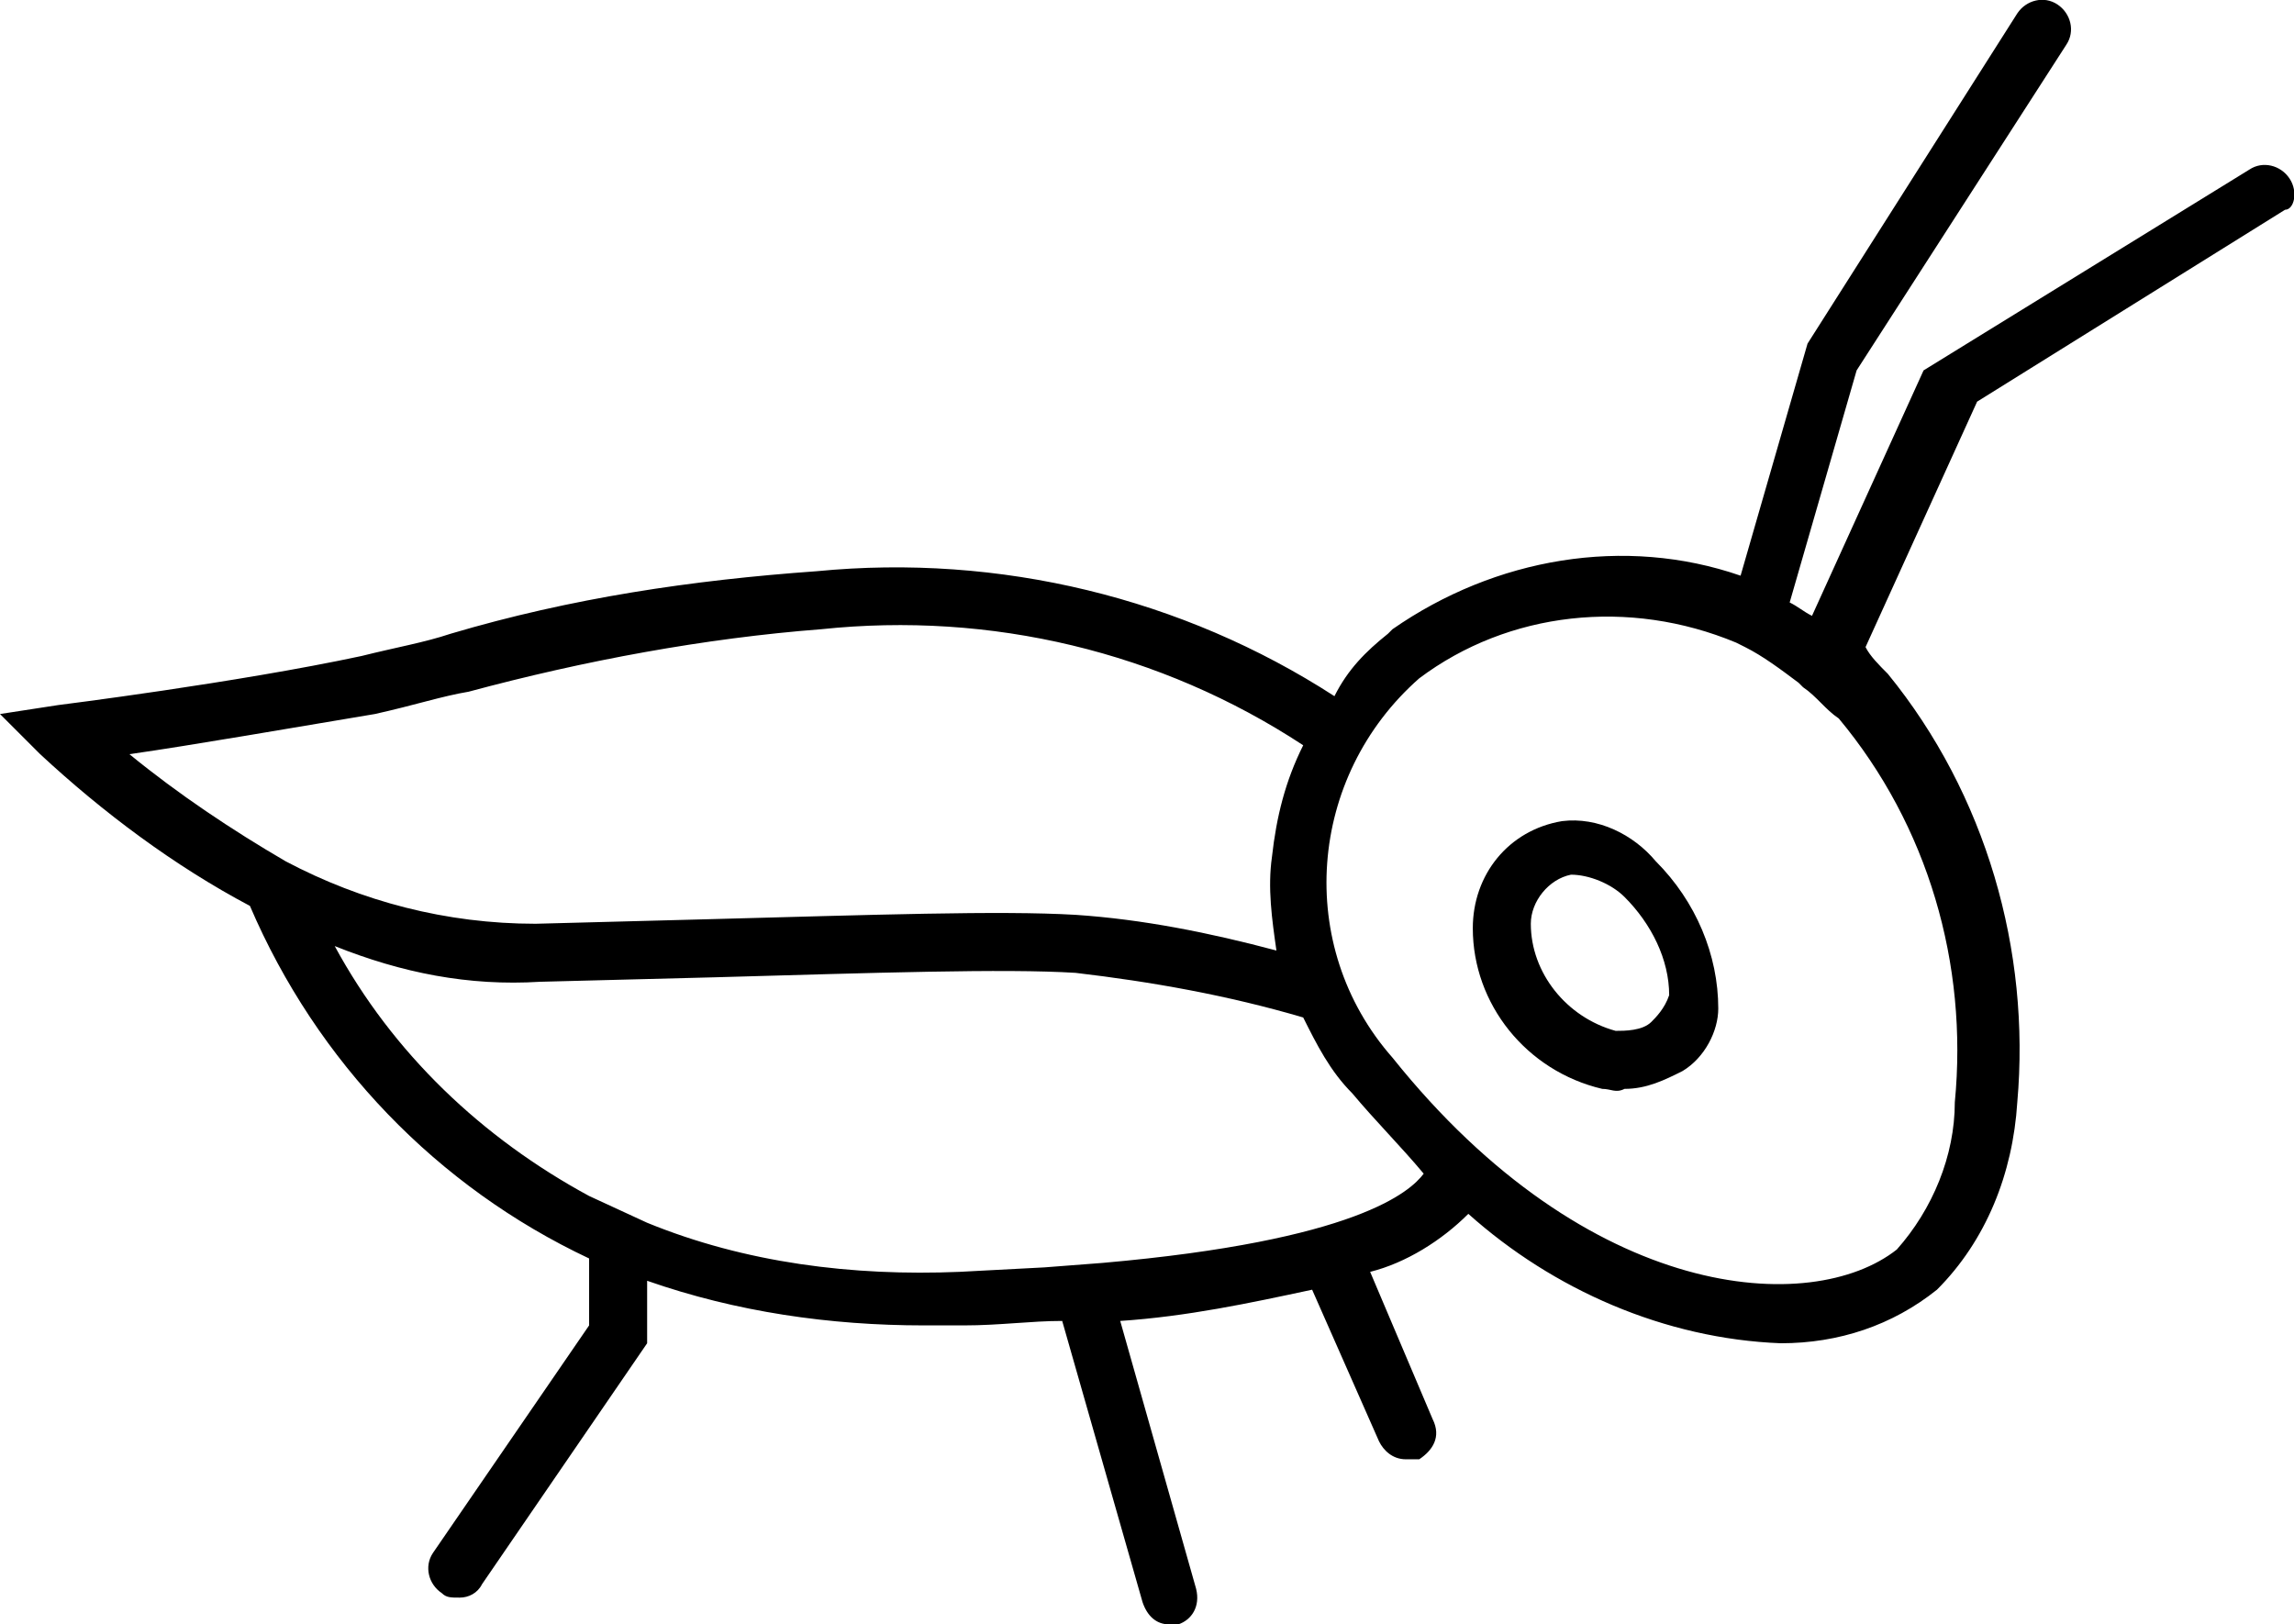 <?xml version="1.0" encoding="utf-8"?>
<!-- Generator: Adobe Illustrator 27.1.1, SVG Export Plug-In . SVG Version: 6.00 Build 0)  -->
<svg version="1.1" id="Layer_1" xmlns="http://www.w3.org/2000/svg" xmlns:xlink="http://www.w3.org/1999/xlink" x="0px" y="0px"
	 viewBox="0 0 51.4 36.4" style="enable-background:new 0 0 51.4 36.4;" xml:space="preserve">
<g id="Layer_2_00000028302141106571425270000009057158222617240454_">
	<g id="Layer_2-2">
		<path d="M35,18.4L35,18.4c-1.2,0.2-2,1.2-2,2.4c0,1.7,1.2,3.2,2.9,3.6c0.2,0,0.3,0.1,0.5,0c0.5,0,0.9-0.2,1.3-0.4
			c0.5-0.3,0.8-0.9,0.8-1.4c0-1.2-0.5-2.4-1.4-3.3C36.6,18.7,35.8,18.3,35,18.4z M37,22.9c-0.2,0.2-0.6,0.2-0.8,0.2
			c-1.1-0.3-1.9-1.3-1.9-2.4c0-0.5,0.4-1,0.9-1.1c0.4,0,0.9,0.2,1.2,0.5c0.6,0.6,1,1.4,1,2.2C37.3,22.6,37.1,22.8,37,22.9L37,22.9z"
			/>
		<path d="M51.3,4c-0.2-0.3-0.6-0.4-0.9-0.2c0,0,0,0,0,0l-7.3,4.5l-2.5,5.5c-0.2-0.1-0.3-0.2-0.5-0.3l1.5-5.2L46.3,1
			c0.2-0.3,0.1-0.7-0.2-0.9c-0.3-0.2-0.7-0.1-0.9,0.2l-4.7,7.4L39,12.9c-2.6-0.9-5.5-0.4-7.8,1.2l-0.1,0.1c-0.5,0.4-0.9,0.8-1.2,1.4
			c-3.4-2.2-7.5-3.2-11.6-2.8c-2.8,0.2-5.5,0.6-8.2,1.4c-0.6,0.2-1.2,0.3-2,0.5c-2.8,0.6-6.8,1.1-6.8,1.1L0,16l0.9,0.9
			c1.4,1.3,3,2.5,4.7,3.4l0,0c1.5,3.5,4.2,6.3,7.6,7.9v1.5l-3.5,5.1c-0.2,0.3-0.1,0.7,0.2,0.9c0.1,0.1,0.2,0.1,0.4,0.1
			c0.2,0,0.4-0.1,0.5-0.3l3.7-5.4v-1.4c2,0.7,4.1,1,6.2,1h0.9c0.8,0,1.5-0.1,2.2-0.1l1.8,6.3c0.1,0.3,0.3,0.5,0.6,0.5
			c0.1,0,0.1,0,0.2,0c0.3-0.1,0.5-0.4,0.4-0.8c0,0,0,0,0,0l-1.7-6c1.5-0.1,2.9-0.4,4.3-0.7l1.5,3.4c0.1,0.2,0.3,0.4,0.6,0.4
			c0.1,0,0.2,0,0.3,0c0.3-0.2,0.5-0.5,0.3-0.9l-1.4-3.3c0.8-0.2,1.6-0.7,2.2-1.3v0c1.9,1.7,4.4,2.8,7,2.9c1.3,0,2.5-0.4,3.5-1.2
			c1.1-1.1,1.7-2.6,1.8-4.2c0.3-3.4-0.7-6.9-2.9-9.6c-0.2-0.2-0.4-0.4-0.5-0.6l2.5-5.5l6.9-4.3C51.4,4.7,51.5,4.3,51.3,4
			C51.3,4,51.3,4,51.3,4z M2.9,16.9c1.4-0.2,3.7-0.6,5.5-0.9c0.9-0.2,1.5-0.4,2.1-0.5c2.6-0.7,5.3-1.2,7.9-1.4
			c3.8-0.4,7.6,0.5,10.8,2.6c-0.4,0.8-0.6,1.6-0.7,2.5c-0.1,0.7,0,1.4,0.1,2.1c-1.5-0.4-3-0.7-4.5-0.8c-1.7-0.1-4.5,0-8.3,0.1
			l-3.8,0.1c-2,0-3.9-0.5-5.6-1.4C5.2,18.6,4,17.8,2.9,16.9z M24.7,28.3l-1.3,0.1l-1.9,0.1c-2.4,0.1-4.8-0.2-7-1.1l-1.3-0.6
			c-2.4-1.3-4.4-3.2-5.7-5.6c1.5,0.6,3,0.9,4.6,0.8l3.9-0.1c3.6-0.1,6.5-0.2,8.1-0.1c1.7,0.2,3.4,0.5,5.1,1c0.3,0.6,0.6,1.2,1.1,1.7
			c0.5,0.6,1.1,1.2,1.6,1.8C31.6,26.7,30.4,27.8,24.7,28.3z M43.8,24.7c0,1.2-0.5,2.4-1.3,3.3c-1.9,1.5-6.9,1.2-11.3-4.3
			c-2.2-2.5-1.9-6.3,0.6-8.5c0,0,0,0,0,0c2-1.5,4.7-1.8,7.1-0.8l0.2,0.1c0.4,0.2,0.8,0.5,1.2,0.8l0.1,0.1c0.3,0.2,0.5,0.5,0.8,0.7
			C43.2,18.5,44.1,21.6,43.8,24.7z"/>
	</g>
</g>
</svg>
